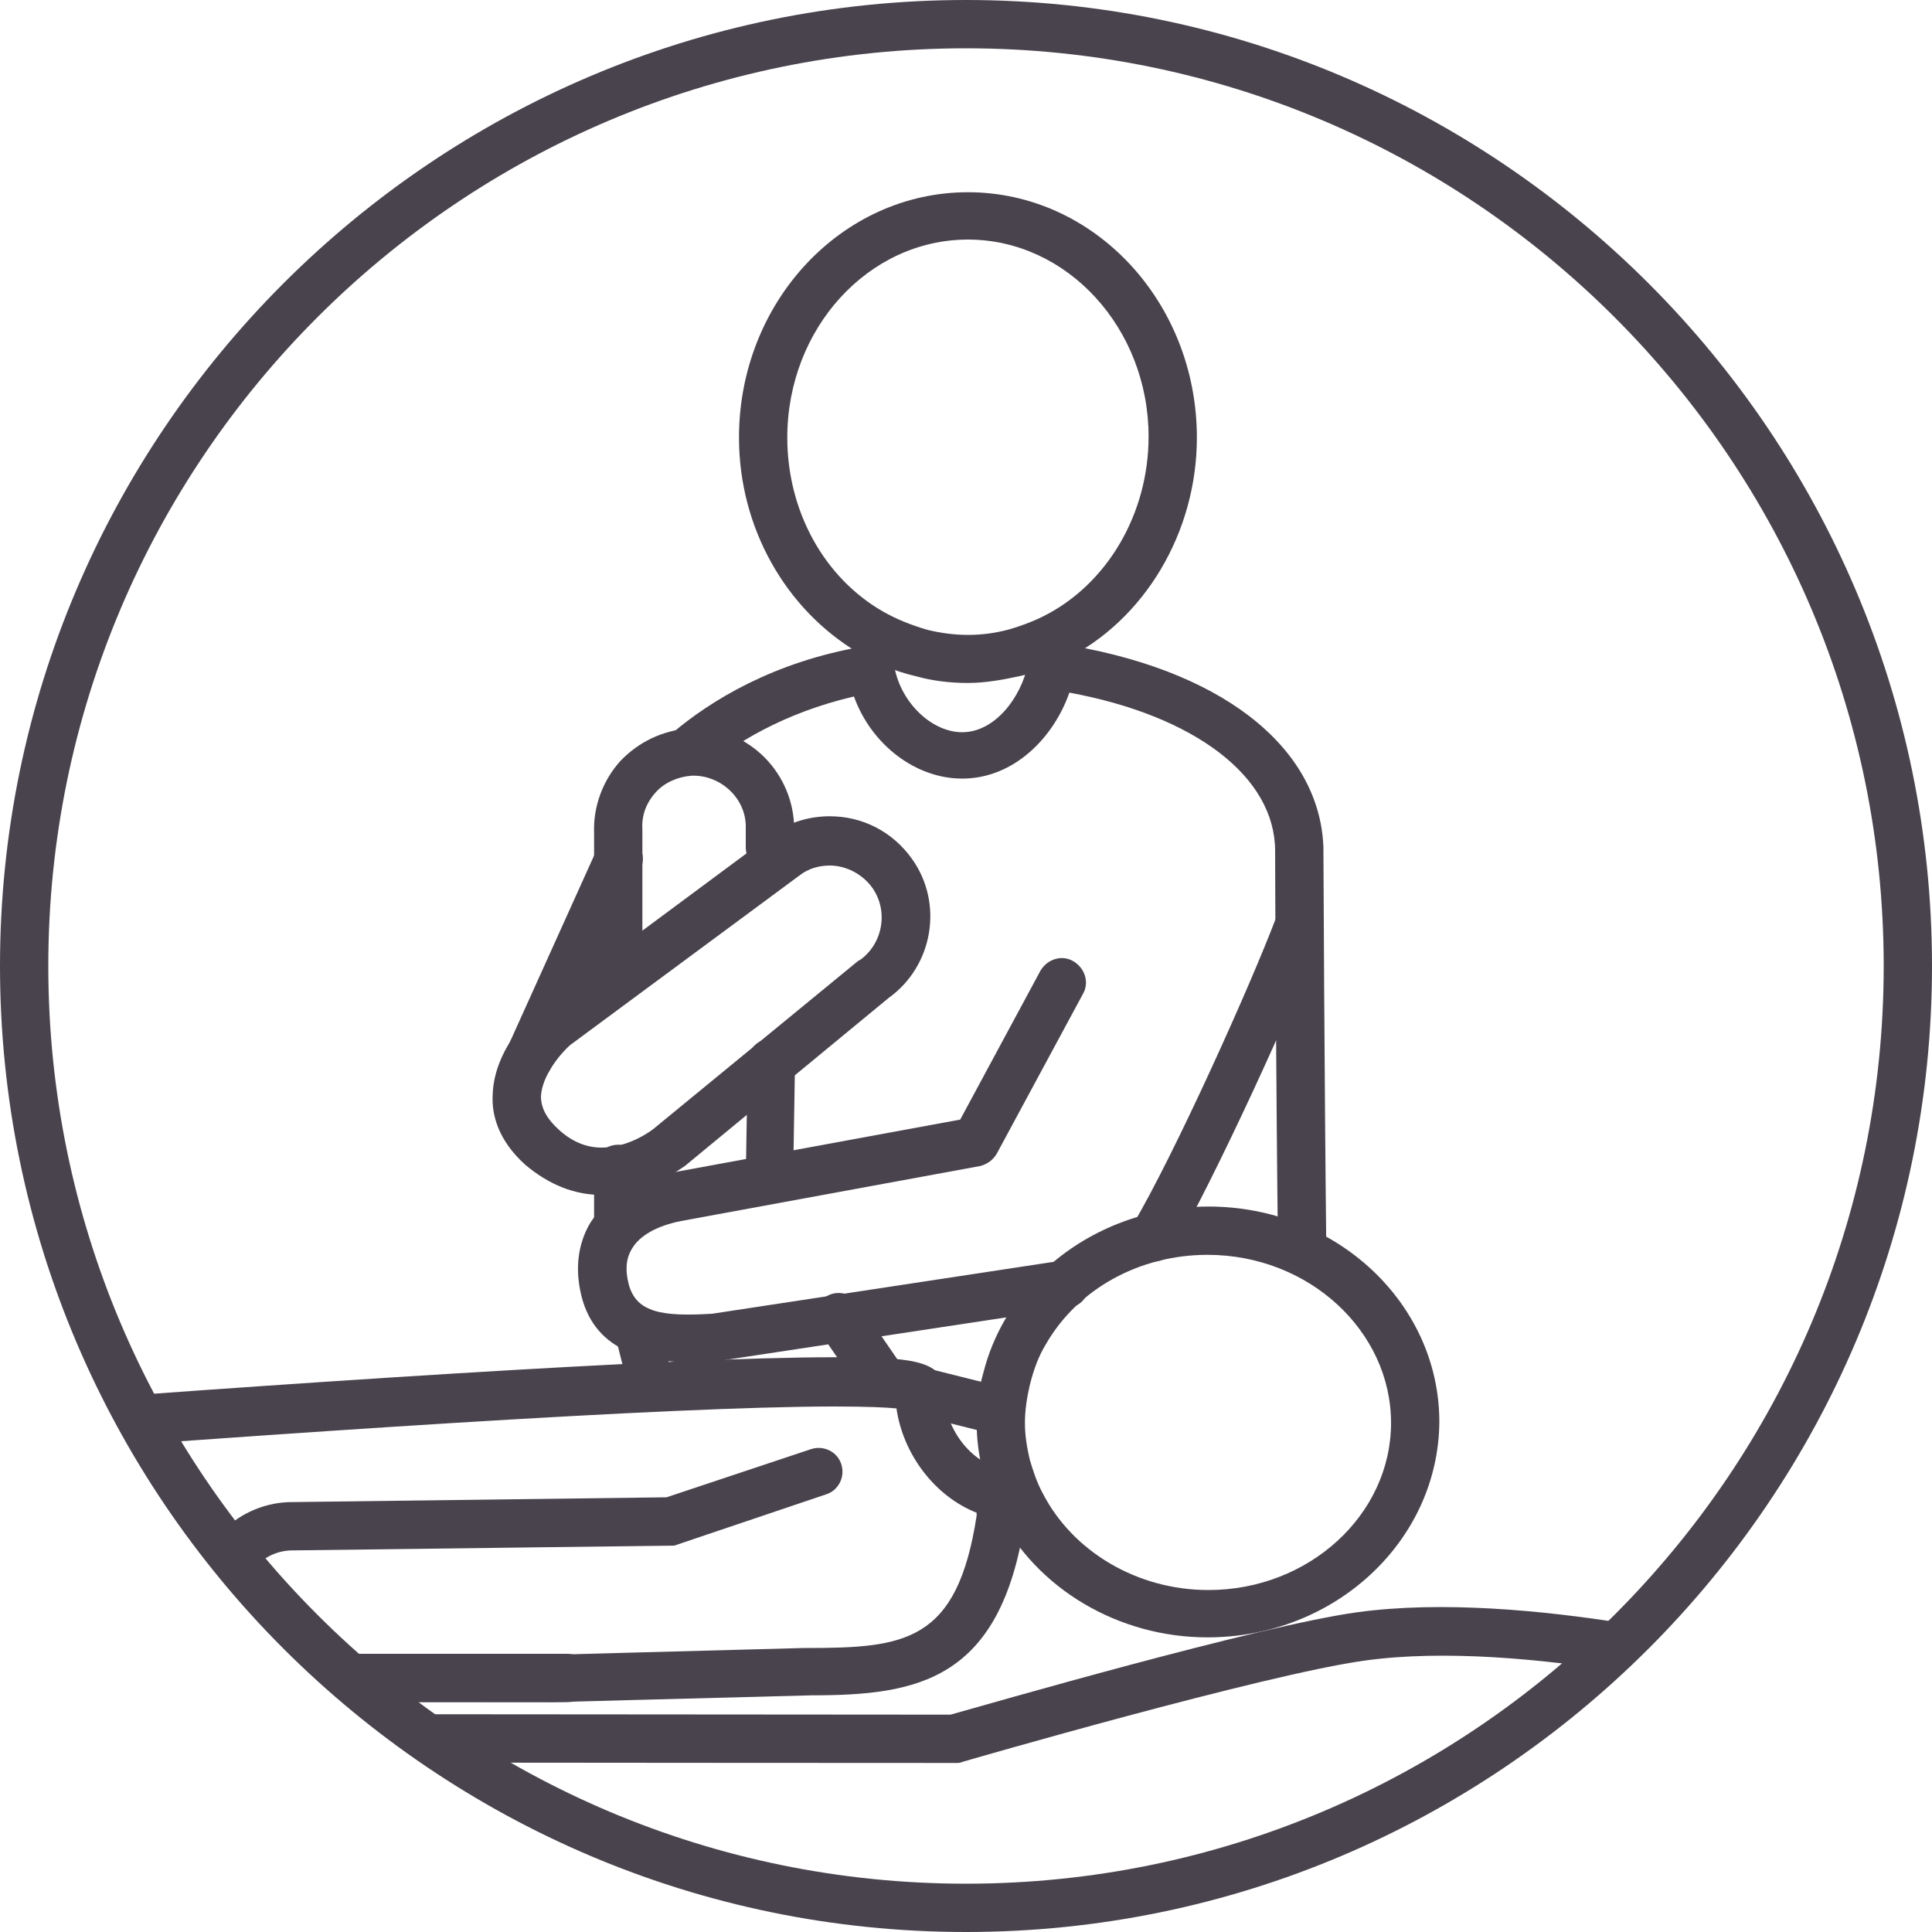 <?xml version="1.0" encoding="utf-8"?>
<!-- Generator: Adobe Illustrator 18.1.1, SVG Export Plug-In . SVG Version: 6.00 Build 0)  -->
<svg version="1.1" id="Layer_1" xmlns="http://www.w3.org/2000/svg" xmlns:xlink="http://www.w3.org/1999/xlink" x="0px" y="0px"
	 viewBox="0 0 200 200" enable-background="new 0 0 200 200" xml:space="preserve">
<path fill="#49434D" d="M100,200C44.9,200,0,155.1,0,100C0,44.9,44.9,0,100,0c55.1,0,100,44.9,100,100C200,155.1,155.1,200,100,200z
	 M100,5C47.6,5,5,47.6,5,100c0,52.4,42.6,95,95,95c52.4,0,95-42.6,95-95C195,47.6,152.4,5,100,5z"/>
<g>
	<defs>
		<path id="SVGID_1_" d="M2.5,100c0,53.9,43.7,97.5,97.5,97.5c53.9,0,97.5-43.7,97.5-97.5c0-53.9-43.7-97.5-97.5-97.5
			C46.1,2.5,2.5,46.1,2.5,100"/>
	</defs>
	<clipPath id="SVGID_2_">
		<use xlink:href="#SVGID_1_"  overflow="visible"/>
	</clipPath>
	<path clip-path="url(#SVGID_2_)" fill="#49434D" d="M58.8,176.2L58.8,176.2l-28,0c-2.7,0.1-5.4-0.9-7.4-2.7c-2-1.9-3.2-4.4-3.4-7.2
		c-0.3-5.7,4.2-10.6,9.9-10.8L69,155l15-5c1.3-0.4,2.7,0.3,3.1,1.6c0.4,1.3-0.3,2.7-1.6,3.1L69.8,160l-39.7,0.5
		c-2.9,0.1-5.2,2.6-5.1,5.6c0.1,1.4,0.7,2.8,1.7,3.7c1.1,1,2.4,1.5,3.9,1.4l0.1,0l28,0c1.4,0,2.5,1.1,2.5,2.5
		C61.3,175.1,60.2,176.2,58.8,176.2z"/>
	<path clip-path="url(#SVGID_2_)" fill="#49434D" d="M56.8,176.2c-7.6,0-129.1-0.1-131.9-0.1c-0.1,0-0.2,0-0.3,0
		c-4.9,0-10.5-5-10.8-11.8c-0.3-6.9,5.2-12.5,10.2-12.7c3-0.3,128-11.1,162.4-11.1c7.4,0,11.3,0.2,11.3,3.4c0,3.9,2.8,7.6,6.2,8.2
		c2,0.4,2.1,2.3,2.2,3.5c0.1,1.4,0,1.6,0,1.8c-2.5,16.6-11.1,18.1-22.1,18.1l-26.6,0.7C57.3,176.2,57.2,176.2,56.8,176.2z
		 M-75.2,171.2C-75.2,171.2-75.1,171.2-75.2,171.2c0,0,124.3,0.1,132,0.1h0.4l26-0.7c0.1,0,0.2,0,0.3,0c10.2,0,15.6-0.6,17.6-13.7
		c0-0.1,0-0.2,0-0.3c-4.3-1.7-7.6-6-8.3-10.8c-1-0.1-2.9-0.2-6.4-0.2c-34.5,0-160.8,11-162,11.1c0,0-0.1,0-0.1,0
		c-3.1,0.1-5.6,4.3-5.5,7.6c0.1,3.2,2.9,7,5.8,7l0.2,0C-75.2,171.2-75.2,171.2-75.2,171.2z"/>
	<path clip-path="url(#SVGID_2_)" fill="#49434D" d="M64,101.8C64,101.8,64,101.8,64,101.8c-1.4,0-2.5-1.1-2.5-2.5l0-13.1
		c-0.1-2.7,0.9-5.4,2.7-7.4c1.9-2,4.4-3.2,7.2-3.4c5.7-0.3,10.5,4.2,10.8,9.9l0,2.4c0,1.4-1.1,2.5-2.5,2.5c-1.4,0-2.5-1.1-2.5-2.5
		l0-2.3c-0.1-2.9-2.7-5.2-5.6-5.1c-1.4,0.1-2.8,0.7-3.7,1.7c-1,1.1-1.5,2.4-1.4,3.9l0,0.1l0,13.2C66.5,100.7,65.4,101.8,64,101.8z"
		/>
	<path clip-path="url(#SVGID_2_)" fill="#49434D" d="M98.3,182.5c-3,0-21.1,0-131.9-0.1c-1.4,0-2.5-1.1-2.5-2.5
		c0-1.4,1.1-2.5,2.5-2.5c0,0,0,0,0,0c1.3,0,124.6,0.1,132,0.1c3.6-1,31.9-9.2,42.1-10.6c17.5-2.4,41.8,4,42.8,4.3
		c1.3,0.4,2.1,1.7,1.8,3c-0.4,1.3-1.7,2.1-3,1.8c-0.2-0.1-24.3-6.4-40.8-4.1c-10.3,1.4-41.4,10.4-41.7,10.5
		c-0.2,0.1-0.4,0.1-0.6,0.1C98.9,182.5,98.9,182.5,98.3,182.5z"/>
	<path clip-path="url(#SVGID_2_)" fill="#49434D" d="M103.6,148.6c-0.2,0-0.4,0-0.6-0.1l-8.4-2.1c-1.3-0.3-2.1-1.7-1.8-3
		c0.3-1.3,1.7-2.1,3-1.8l8.4,2.1c1.3,0.3,2.1,1.7,1.8,3C105.7,147.8,104.7,148.6,103.6,148.6z"/>
	<path clip-path="url(#SVGID_2_)" fill="#49434D" d="M100.2,70.7c-1.8,0-3.6-0.2-5.4-0.7c-2.1-0.5-4.1-1.3-5.9-2.4
		c-7.6-4.5-12.4-13-12.4-22.3c0-14,10.6-25.4,23.7-25.4c13.1,0,23.7,11.4,23.7,25.4c0,9.8-5.4,18.9-13.7,23
		c-1.5,0.7-3.2,1.4-4.7,1.7C103.7,70.4,101.9,70.7,100.2,70.7z M100.2,24.8c-10.3,0-18.7,9.2-18.7,20.5c0,7.6,3.8,14.5,9.9,18
		c1.4,0.8,2.9,1.4,4.6,1.9c2.9,0.7,5.6,0.7,8.3,0c1.1-0.3,2.5-0.8,3.7-1.4c6.6-3.3,10.9-10.6,10.9-18.6
		C118.9,34,110.5,24.8,100.2,24.8z"/>
	<path clip-path="url(#SVGID_2_)" fill="#49434D" d="M54.7,112c-0.3,0-0.7-0.1-1-0.2c-1.3-0.6-1.8-2-1.2-3.3l9.3-20.6
		c0.6-1.3,2-1.8,3.3-1.2c1.3,0.6,1.8,2,1.2,3.3L57,110.6C56.6,111.5,55.7,112,54.7,112z"/>
	<path clip-path="url(#SVGID_2_)" fill="#49434D" d="M134.8,132c-1.4,0-2.5-1.1-2.5-2.5c-0.2-16.5-0.3-38.1-0.3-41.3c0,0,0,0,0-0.1
		c0-7.7-8.3-14-21.3-16.4c-1.6,4.6-5.7,8.9-11.1,8.9c-4.8,0-9.4-3.5-11.2-8.5C81.1,73.8,76,77,72.9,79.6c-1,0.9-2.6,0.8-3.5-0.3
		c-0.9-1-0.8-2.6,0.3-3.5c3.8-3.2,10.3-7.3,19.8-8.9c1.5-0.2,2.8,0.7,3.1,2.2c0.7,3.7,3.9,6.7,7,6.7c3.4,0,6.1-3.6,6.8-7
		c0.3-1.4,1.6-2.3,3-2.2c16.8,2.5,27.2,10.6,27.6,21.1c0,0.1,0,0.1,0,0.2c0,0.2,0.1,23.9,0.3,41.6C137.3,130.9,136.2,132,134.8,132
		C134.8,132,134.8,132,134.8,132z"/>
	<path clip-path="url(#SVGID_2_)" fill="none" stroke="#49434D" stroke-width="5" stroke-miterlimit="10" d="M80.2,135.7"/>
	<path clip-path="url(#SVGID_2_)" fill="none" stroke="#49434D" stroke-width="5" stroke-miterlimit="10" d="M73.7,120.7"/>
	<path clip-path="url(#SVGID_2_)" fill="#49434D" d="M125,169.5c-9.2,0-17.7-5-21.7-12.9c-0.7-1.4-1.3-3.1-1.6-4.4
		c-0.4-1.7-0.6-3.3-0.6-5c0-1.7,0.2-3.4,0.7-5.1c0.5-2,1.3-3.9,2.3-5.6c4.2-7.2,12.3-11.6,21-11.6c13.2,0,23.9,10,23.9,22.3
		C148.9,159.5,138.2,169.5,125,169.5z M125,129.9c-7,0-13.4,3.5-16.7,9.2c-0.8,1.3-1.3,2.7-1.7,4.3c-0.3,1.3-0.5,2.6-0.5,3.9
		c0,1.3,0.2,2.5,0.5,3.8c0.3,1,0.7,2.3,1.3,3.4c3.1,6.1,9.8,10.1,17.2,10.1c10.4,0,18.9-7.8,18.9-17.3S135.5,129.9,125,129.9z"/>
	<path clip-path="url(#SVGID_2_)" fill="#49434D" d="M71.3,141c-4.1,0-9.6-0.9-11.1-6.8c-0.7-2.8-0.4-5.4,0.9-7.6
		c1.6-2.5,4.4-4.3,8.4-5.2l29.9-5.5l8.3-15.4c0.7-1.2,2.2-1.7,3.4-1c1.2,0.7,1.7,2.2,1,3.4l-8.9,16.5c-0.4,0.7-1,1.1-1.7,1.3
		l-31,5.7c-2.5,0.5-4.3,1.5-5.1,2.9c-0.6,1-0.7,2.2-0.3,3.7c0.8,2.9,3.5,3.3,8.6,3l36.2-5.5c1.4-0.2,2.6,0.7,2.8,2.1
		c0.2,1.4-0.7,2.6-2.1,2.8l-36.3,5.5c-0.1,0-0.2,0-0.2,0C73.2,141,72.3,141,71.3,141z"/>
	<path clip-path="url(#SVGID_2_)" fill="#49434D" d="M119.4,130.6c-0.4,0-0.9-0.1-1.3-0.3c-1.2-0.7-1.6-2.2-0.9-3.4
		c4.3-7.2,12.3-25,14.9-31.9c0.5-1.3,1.9-1.9,3.2-1.4c1.3,0.5,1.9,1.9,1.4,3.2c-2.7,7.2-10.9,25.1-15.3,32.7
		C121.1,130.1,120.3,130.6,119.4,130.6z"/>
	<path clip-path="url(#SVGID_2_)" fill="#49434D" d="M62.3,123.7C62.3,123.7,62.3,123.7,62.3,123.7c-2.9,0-5.5-1.1-7.9-3.1
		c-2.9-2.6-3.5-5.3-3.4-7.2c0.1-4.9,4.3-8.7,4.8-9.1c0,0,0.1-0.1,0.1-0.1l24-17.8c1.8-1.3,3.9-1.9,6-1.9c3.4,0,6.5,1.6,8.5,4.4
		c3.3,4.6,2.2,11.1-2.4,14.4l-21.1,17.4C70.7,120.8,67,123.7,62.3,123.7z M59,108.2c-0.9,0.8-2.9,3.1-3,5.3c0,1.2,0.6,2.3,1.8,3.4
		c1.4,1.3,2.9,1.9,4.5,1.9l0,0c2.9,0,5.3-1.9,5.3-1.9l21.2-17.4c0,0,0.1-0.1,0.2-0.1c2.4-1.7,3-5.1,1.3-7.5c-1-1.4-2.7-2.3-4.4-2.3
		c-1.1,0-2.2,0.3-3.1,1L59,108.2z"/>
	<path clip-path="url(#SVGID_2_)" fill="#49434D" d="M66.8,143c-1.1,0-2.1-0.8-2.4-1.9l-0.7-2.8c-0.3-1.3,0.5-2.7,1.8-3
		c1.3-0.3,2.7,0.5,3,1.8l0.7,2.8c0.3,1.3-0.5,2.7-1.8,3C67.2,143,67,143,66.8,143z"/>
	<path clip-path="url(#SVGID_2_)" fill="#49434D" d="M64,129.3c-1.4,0-2.5-1.1-2.5-2.5v-5.8c0-1.4,1.1-2.5,2.5-2.5s2.5,1.1,2.5,2.5
		v5.8C66.5,128.2,65.4,129.3,64,129.3z"/>
	<path clip-path="url(#SVGID_2_)" fill="#49434D" d="M79.7,124.6C79.7,124.6,79.7,124.6,79.7,124.6c-1.4,0-2.5-1.2-2.5-2.5l0.2-12.2
		c0-1.4,1.2-2.4,2.5-2.4c1.4,0,2.5,1.2,2.4,2.5l-0.2,12.2C82.2,123.5,81.1,124.6,79.7,124.6z"/>
	<path clip-path="url(#SVGID_2_)" fill="#49434D" d="M91.5,145.6c-0.8,0-1.6-0.4-2.1-1.1l-4.6-6.7c-0.8-1.1-0.5-2.7,0.6-3.5
		c1.1-0.8,2.7-0.5,3.5,0.6l4.6,6.7c0.8,1.1,0.5,2.7-0.6,3.5C92.5,145.5,92,145.6,91.5,145.6z"/>
</g>
</svg>
